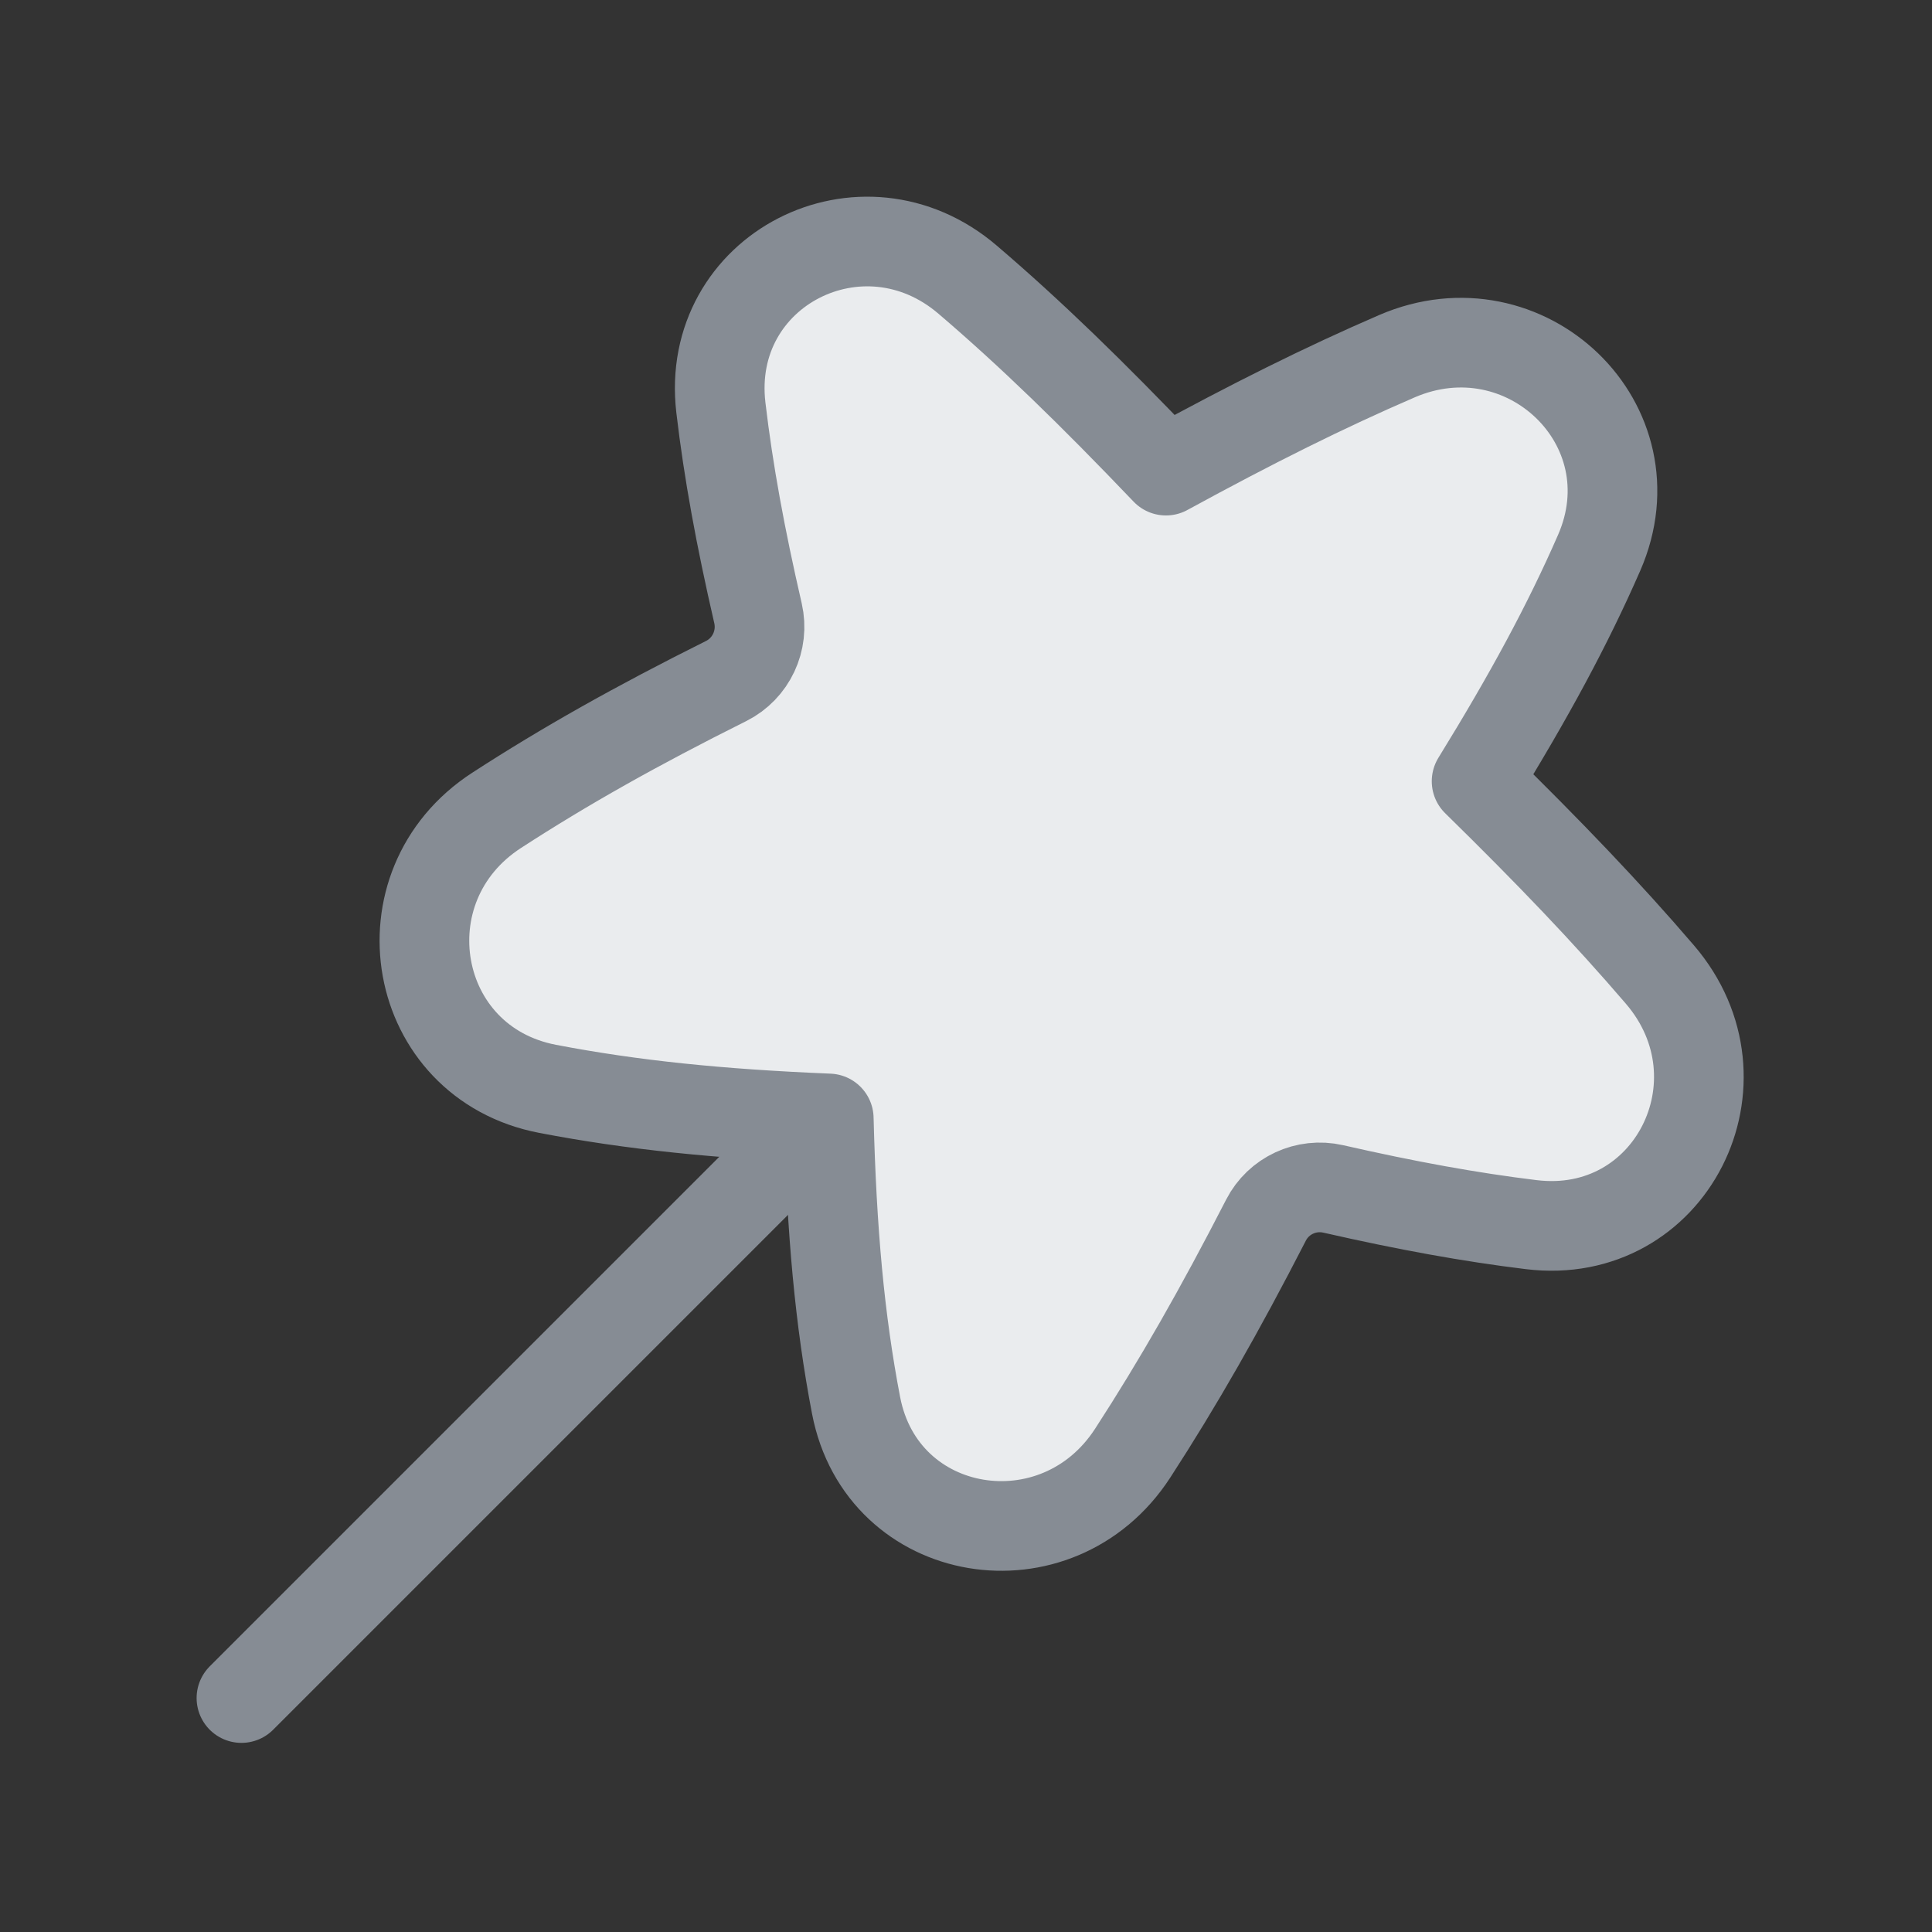 <svg width="32" height="32" viewBox="0 0 32 32" fill="none" xmlns="http://www.w3.org/2000/svg">
<rect x="0" y="0" width="32" height="32" fill="#333333" stroke="none"/>
<path d="M14.091 18.033L3.999 28.125L14.091 18.033Z" fill="#EAECEE"/>
<path d="M14.091 18.033L3.999 28.125" stroke="#868C94" stroke-width="1.485" stroke-linecap="round" stroke-linejoin="round"/>
<path d="M23.137 5.9C25.264 4.983 27.414 7.036 26.486 9.158C25.964 10.352 25.329 11.525 24.457 12.94C25.671 14.13 26.617 15.119 27.493 16.141C29.009 17.908 27.674 20.566 25.363 20.284C24.345 20.16 23.298 19.969 22.081 19.692C21.636 19.591 21.177 19.803 20.969 20.209C20.202 21.703 19.516 22.905 18.76 24.07C17.51 25.994 14.611 25.529 14.179 23.276C13.907 21.858 13.775 20.395 13.727 18.525C11.906 18.45 10.47 18.303 9.071 18.035C6.801 17.6 6.287 14.678 8.227 13.421C9.354 12.69 10.542 12.021 12.027 11.28C12.44 11.073 12.658 10.609 12.555 10.158C12.264 8.896 12.065 7.814 11.94 6.751C11.672 4.468 14.284 3.139 16.029 4.634C17.076 5.529 18.086 6.511 19.312 7.795C20.755 7.007 21.943 6.416 23.137 5.9Z" fill="#EAECEE" stroke="#868C94" stroke-width="1.485" stroke-linejoin="round"/>
</svg>
